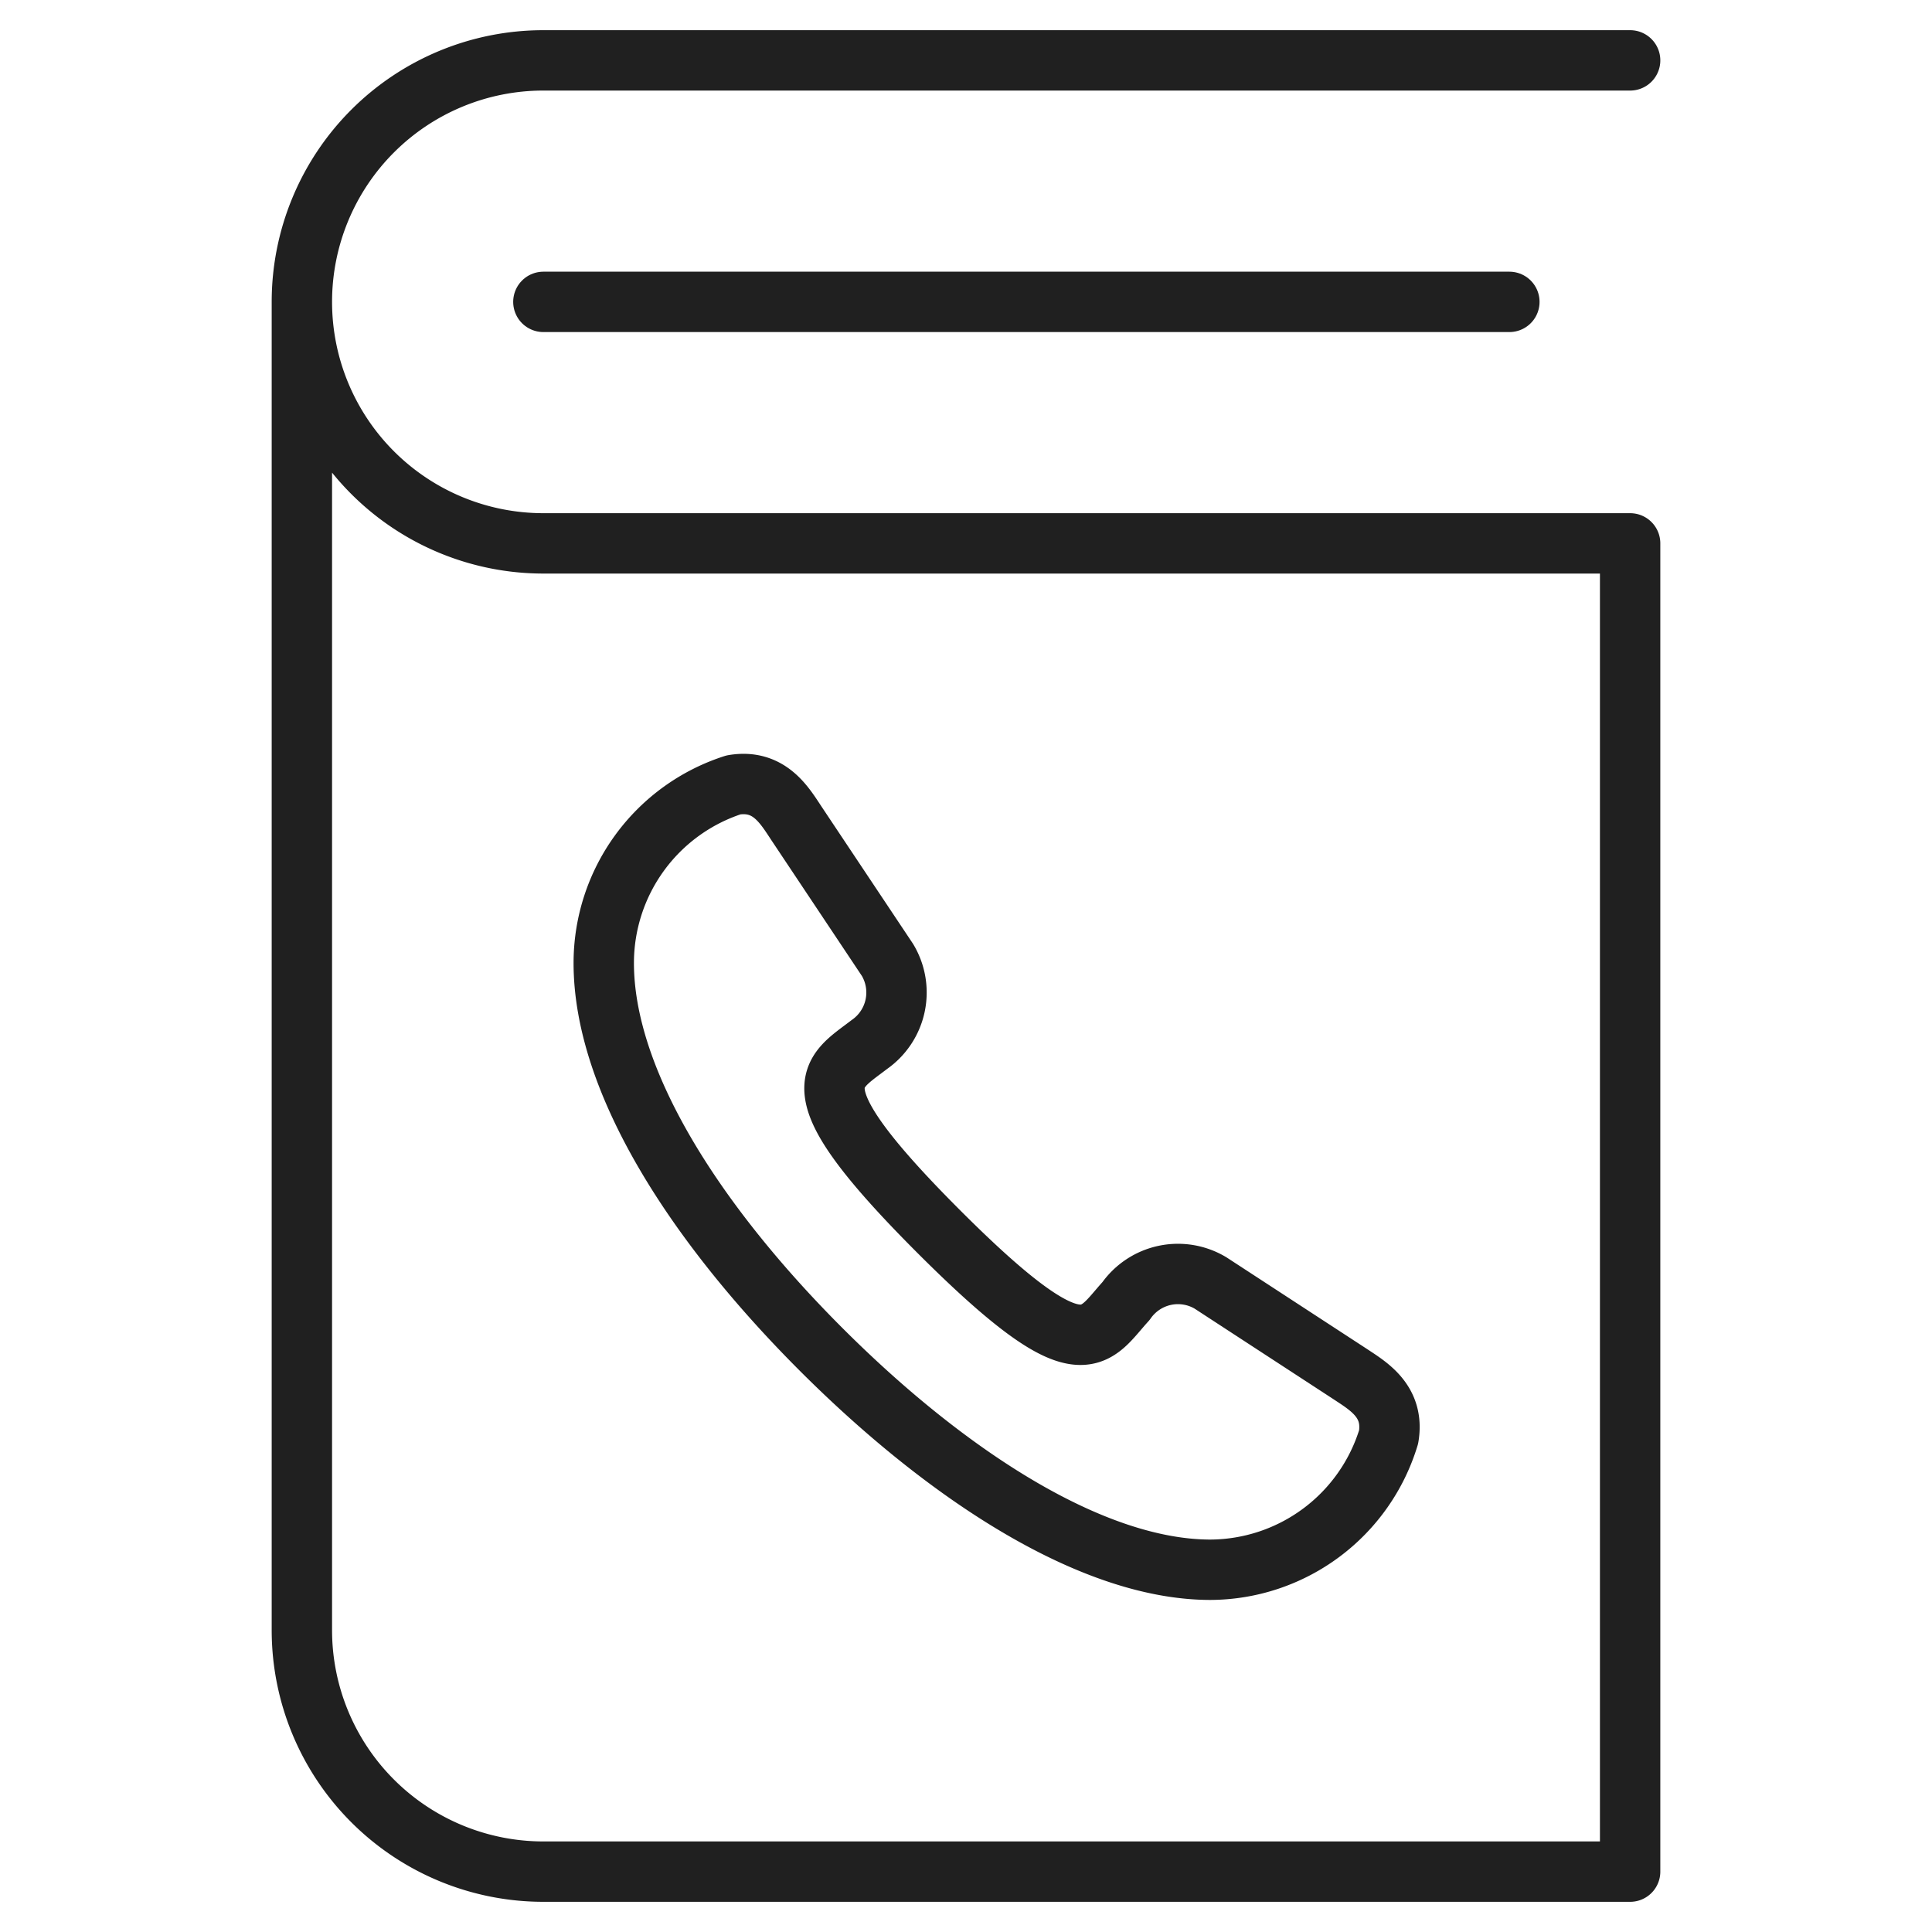 <svg xmlns="http://www.w3.org/2000/svg" viewBox="0 0 64 64" aria-labelledby="title" aria-describedby="desc"><path data-name="layer1" fill="none" stroke="#202020" stroke-miterlimit="10" stroke-width="2" d="M18 10h32" stroke-linejoin="round" stroke-linecap="round"/><path data-name="layer2" d="M54 2H18a8 8 0 0 0 0 16h36v44H18a8 8 0 0 1-8-8V10" fill="none" stroke="#202020" stroke-miterlimit="10" stroke-width="2" stroke-linejoin="round" stroke-linecap="round"/><path data-name="layer1" d="M44.7 45.5c.6.4 1.5.9 1.3 2.1a6.2 6.2 0 0 1-5.9 4.4c-3.9 0-8.7-3.1-12.9-7.3S20 35.8 20 31.9a6.2 6.2 0 0 1 4.3-5.9c1.2-.2 1.7.7 2.1 1.3l3 4.5a2.1 2.1 0 0 1-.6 2.8c-1.3 1-2.5 1.4 2.3 6.2s5.1 3.5 6.2 2.3a2.1 2.1 0 0 1 2.8-.6z" fill="none" stroke="#202020" stroke-miterlimit="10" stroke-width="2" stroke-linejoin="round" stroke-linecap="round"/></svg>